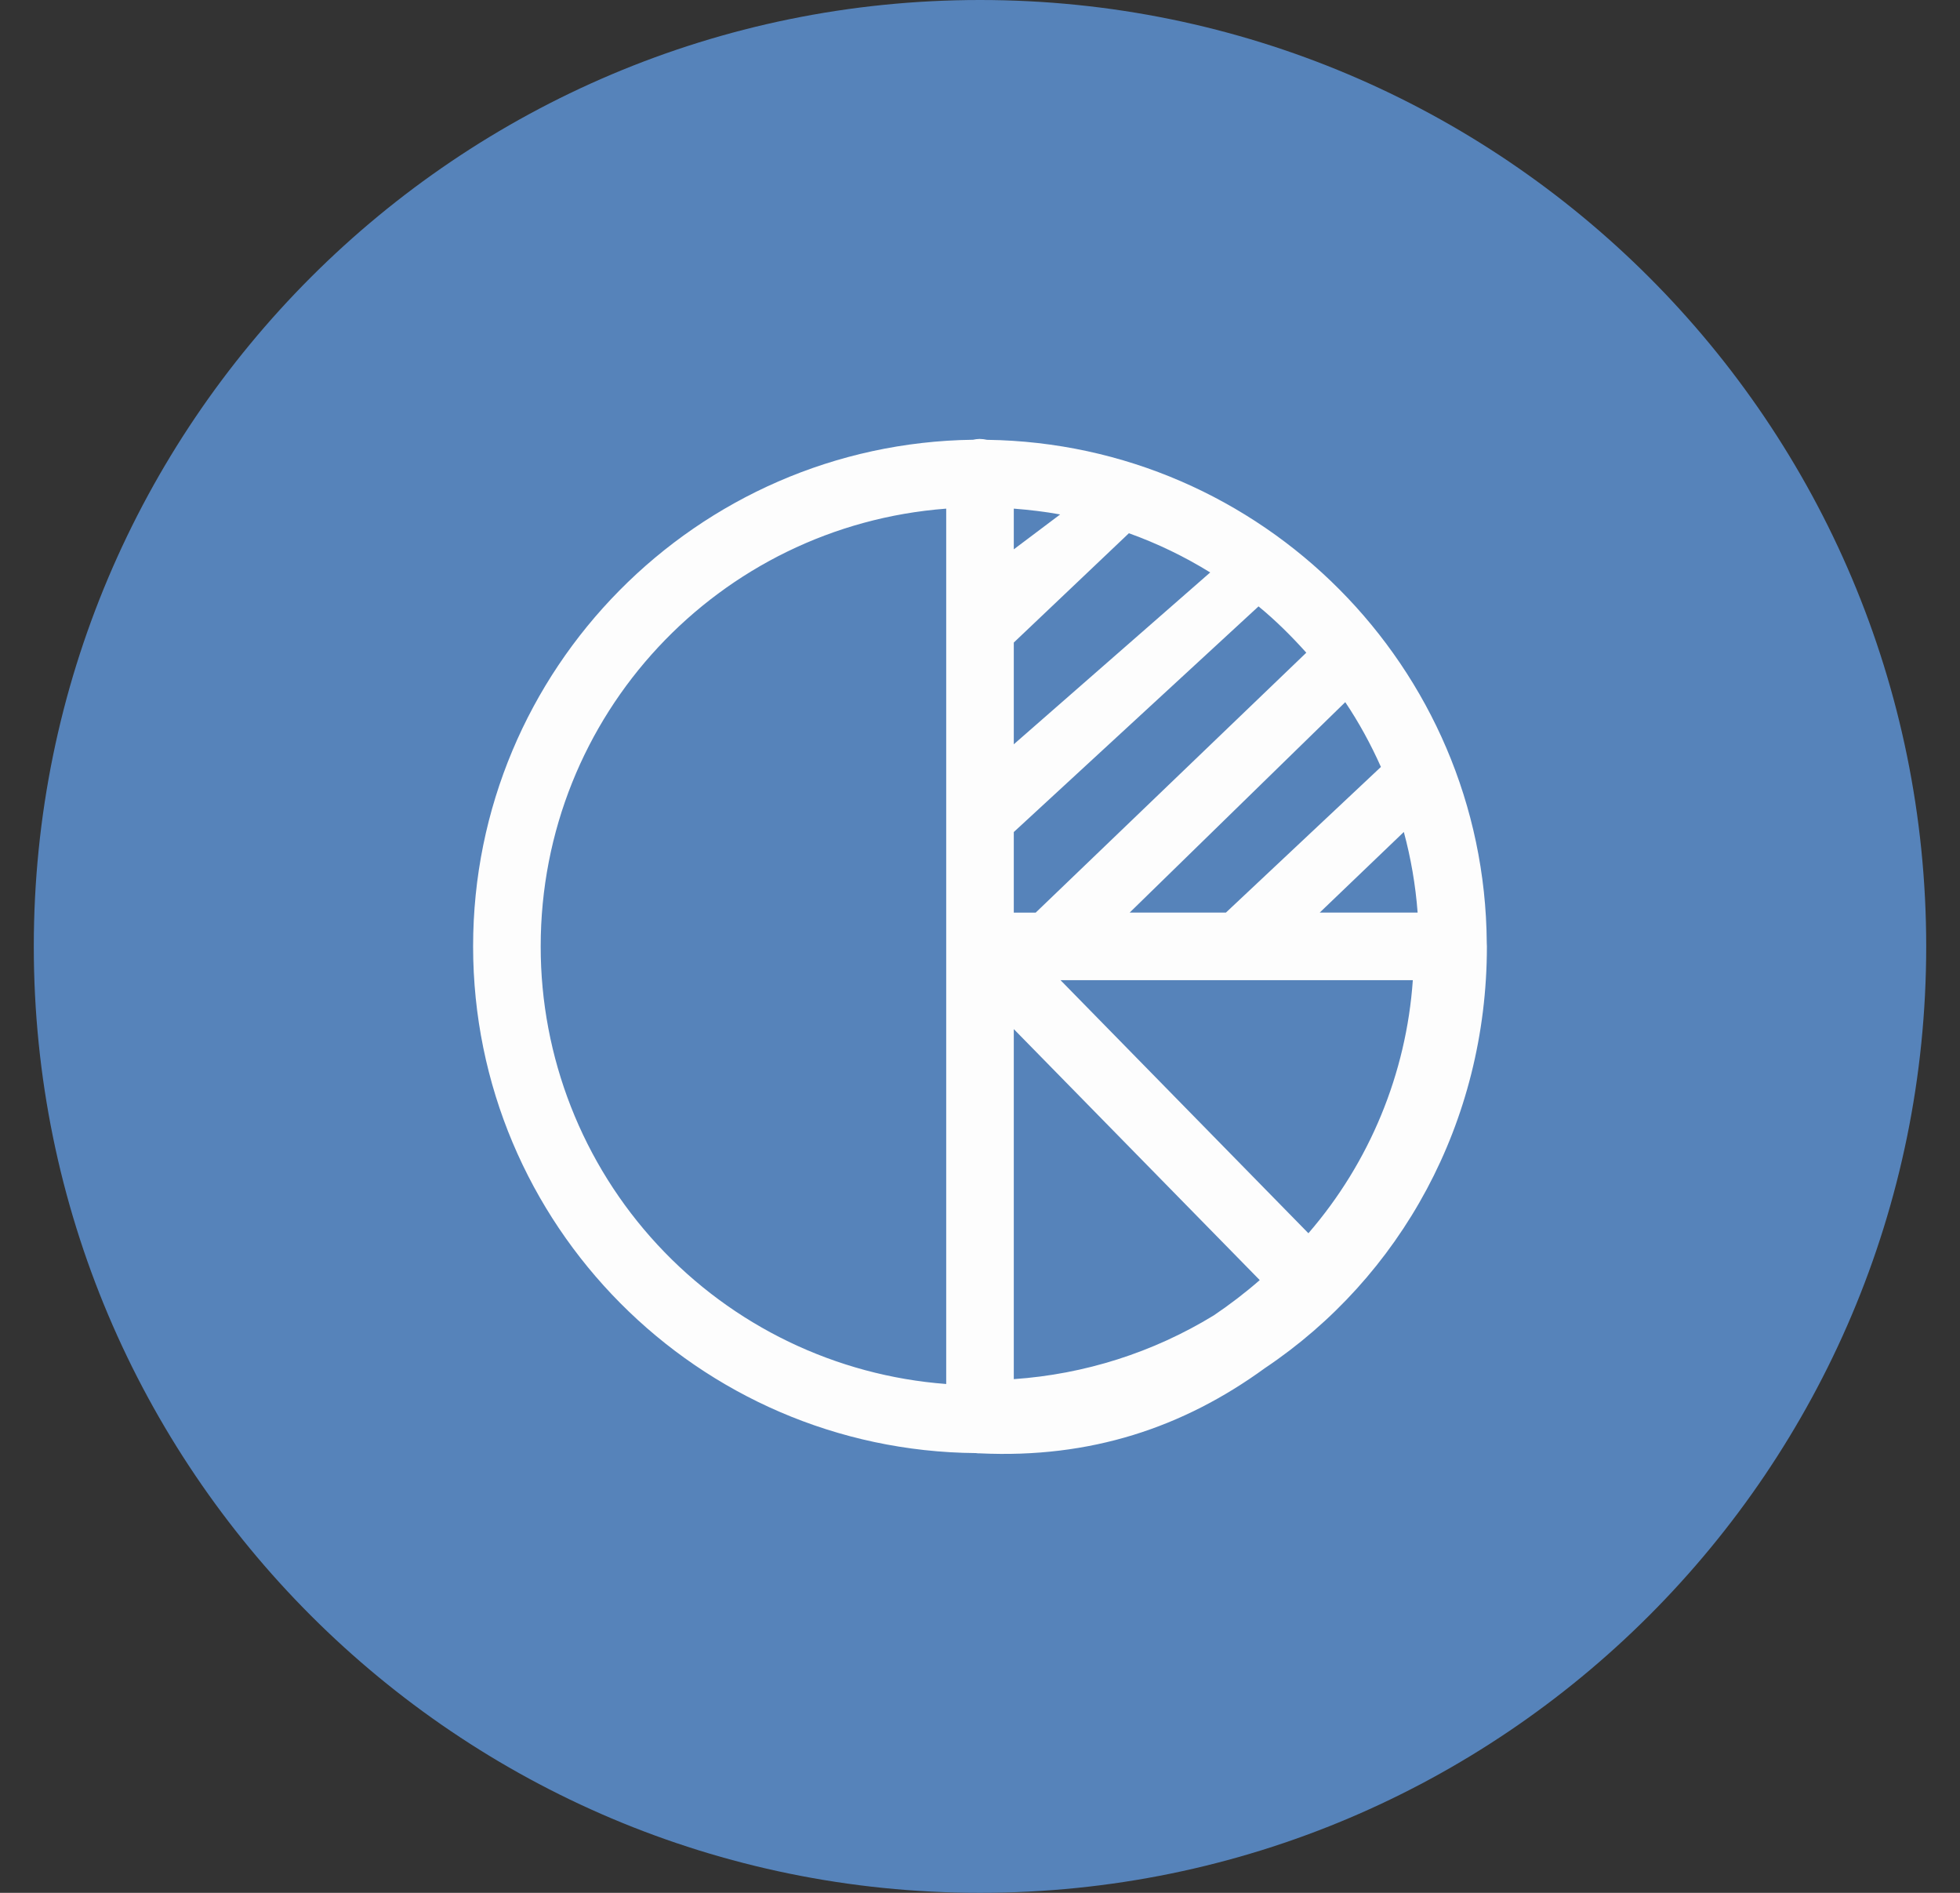 <svg width="29" height="28" viewBox="0 0 29 28" fill="none" xmlns="http://www.w3.org/2000/svg">
<rect x="0" y="0" width="29" height="28" fill="#333333" stroke="none"/>
<g clip-path="url(#clip0_192_499)">
<path d="M14.5 28C22.232 28 28.5 21.732 28.5 14C28.5 6.268 22.232 0 14.5 0C6.768 0 0.5 6.268 0.5 14C0.5 21.732 6.768 28 14.5 28Z" fill="#5683BA"/>
<path d="M14.492 6.493C14.46 6.494 14.428 6.498 14.396 6.505C10.308 6.56 7 9.898 7 13.999C7 18.114 10.33 21.461 14.438 21.495C14.45 21.497 14.463 21.498 14.475 21.499H14.502C16.135 21.575 17.504 21.119 18.717 20.237C20.72 18.895 22 16.607 22 14L21.998 13.95C21.998 13.948 21.998 13.945 21.998 13.943C21.968 9.868 18.673 6.562 14.604 6.506C14.567 6.498 14.53 6.493 14.492 6.493ZM14 7.524V20.473C12.368 20.35 10.842 19.615 9.729 18.414C8.617 17.214 7.999 15.637 8 14C8 10.573 10.64 7.779 14 7.524ZM15 7.524C15.232 7.542 15.461 7.569 15.686 7.61L15 8.126V7.524ZM16.703 7.888C17.127 8.04 17.529 8.235 17.906 8.468L15 11.01V9.505L16.703 7.888ZM18.621 8.97C18.875 9.178 19.108 9.41 19.328 9.655L15.324 13.5H15V12.308L18.621 8.97ZM19.904 10.386C20.107 10.688 20.282 11.009 20.432 11.345L18.139 13.499H16.715L19.905 10.386H19.904ZM20.771 12.307C20.875 12.692 20.944 13.09 20.975 13.499H19.527L20.771 12.307ZM15.691 14.499H20.904C20.808 15.881 20.265 17.195 19.359 18.243L15.691 14.499ZM15 15.223L18.639 18.936C18.424 19.124 18.196 19.298 17.959 19.458C17.063 20.006 16.048 20.329 15 20.401V15.223Z" fill="#FDFDFD"/>
</g>
<defs>
<clipPath id="clip0_192_499">
<rect width="28" height="28" fill="white" transform="translate(0.5)"/>
</clipPath>
</defs>
</svg>
